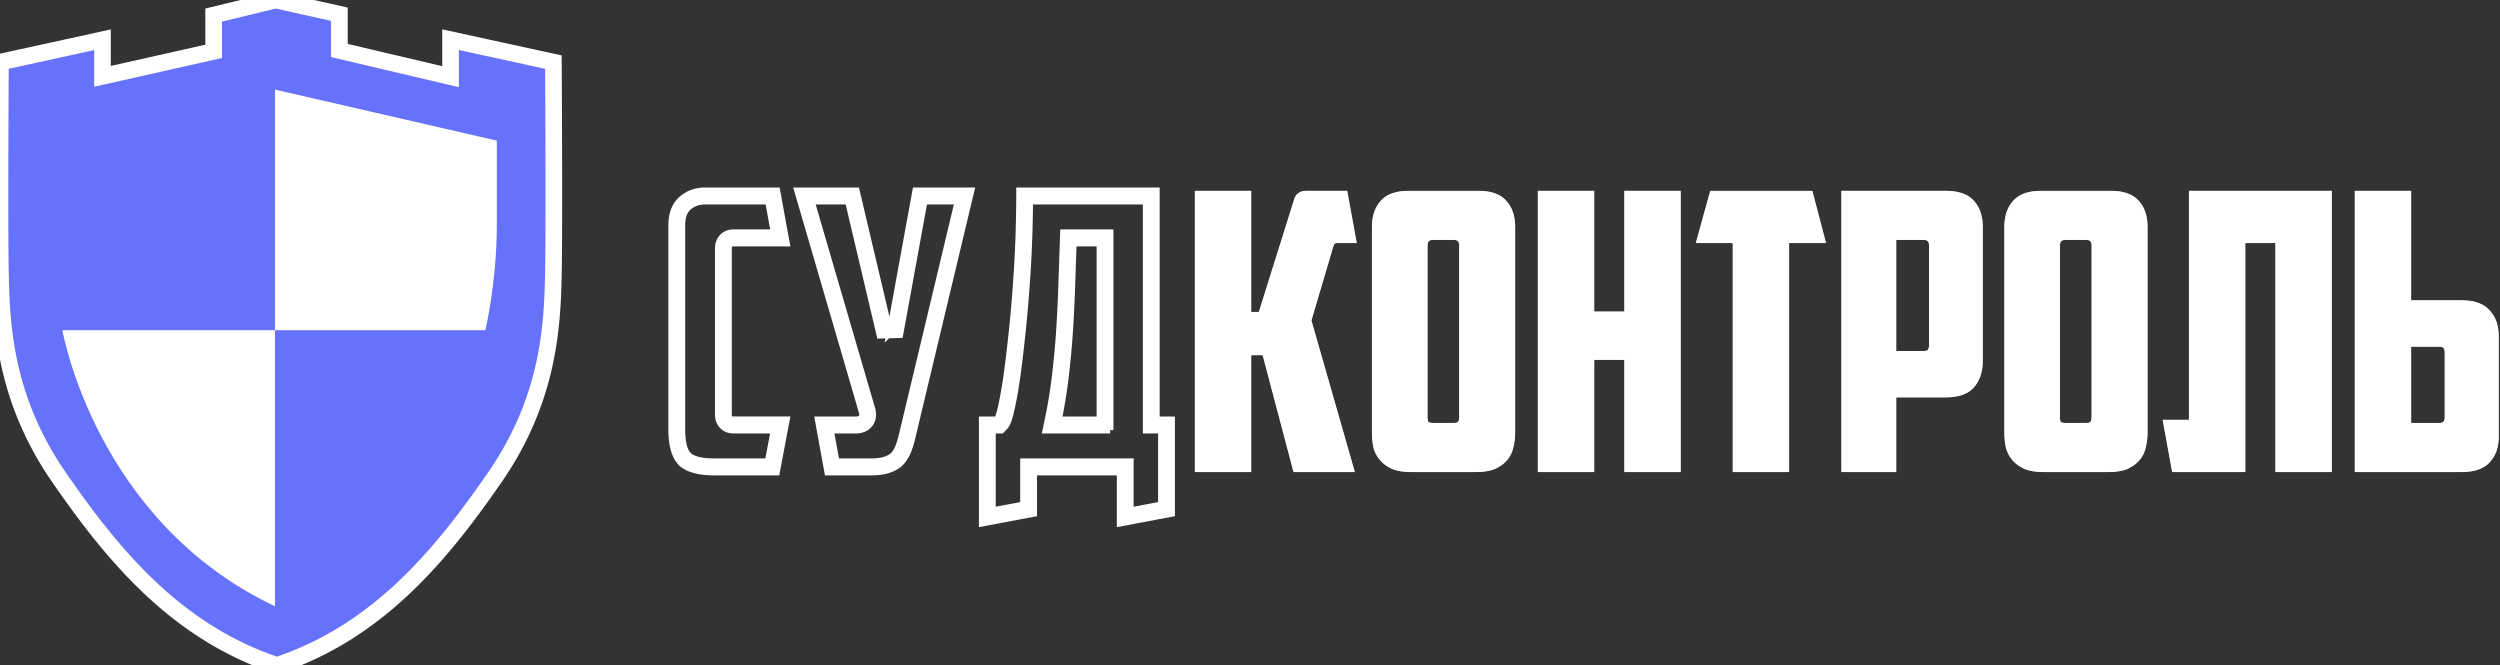 <svg viewBox="0 0 1503 400" fill="none" xmlns="http://www.w3.org/2000/svg"><rect x="0" y="0" width="1503" height="400" fill="#333333" stroke="none"/><path d="M167.621 399.674a3.579 3.579 0 01-2.273 0c-60.093-20.433-97.754-66.208-129.851-112.675C3.196 240.244.89 196.68.274 164.871c-.617-31.877 0-127.538 0-127.538l61.337-13.432v21.982l66.835-15.003V9.07L165.729 0l38.315 8.546v21.809l66.835 15.747V23.855l61.816 13.478s.615 95.661 0 127.538c-.619 31.809-2.923 75.373-35.221 122.128-32.1 46.467-69.76 92.242-129.853 112.675z" stroke-width="10" stroke="#fff" fill="#6672FB"/><path d="M37.52 198.532s19.65 114.716 127.79 165.974V198.532H37.52zM165.31 53.871v144.661h126.497s6.88-28.953 6.88-63.118v-50.87L165.31 53.871z" fill="#fff"/><path stroke="#fff" stroke-width="4" fill-rule="evenodd" clip-rule="evenodd" d="M534.966 200.078l-20.154-85.349h-35.268l38.475 131.86c1.374 3.876.152 5.814-3.665 5.814h-22.443l5.725 31.396h26.108c4.122 0 7.558-.466 10.306-1.396 2.901-.93 5.267-2.248 7.099-3.953 1.833-1.861 3.283-4.031 4.352-6.512 1.069-2.481 1.985-5.349 2.748-8.605l35.498-148.604h-33.208l-15.573 85.349zm20.653-79.148l-14.648 80.277-11.944.317-19.03-80.594h-22.274l36.106 123.743c.823 2.396 1.605 6.197-.552 9.62-2.337 3.708-6.377 4.312-8.923 4.312h-15.101l3.463 18.992h21.028c3.72 0 6.451-.426 8.375-1.077l.046-.016.046-.014c2.171-.697 3.676-1.585 4.718-2.526 1.232-1.276 2.224-2.765 2.977-4.512.893-2.074 1.704-4.578 2.402-7.555l.006-.025 33.667-140.942h-20.362zM413.693 273.644c2.086 2.079 6.651 3.953 15.562 3.953h32.516l3.602-18.992h-24.438c-2.055 0-4.685-.584-6.708-2.796-1.944-2.126-2.377-4.73-2.377-6.662V149.38c0-1.932.433-4.536 2.377-6.662 2.023-2.212 4.653-2.795 6.708-2.795h24.491l-3.463-18.993h-37.976c-4.241 0-7.568 1.285-10.335 3.751-2.22 2.097-3.711 5.356-3.711 10.745v122.791c0 8.721 1.761 13.283 3.752 15.427zm-4.363 4.341c-3.664-3.876-5.496-10.466-5.496-19.768V135.426c0-6.666 1.908-11.783 5.725-15.348 3.97-3.566 8.779-5.349 14.428-5.349h43.056l5.725 31.395h-31.833c-1.985 0-2.977 1.085-2.977 3.256v99.767c0 2.171.992 3.256 2.977 3.256h31.833l-5.954 31.396h-37.559c-9.466 0-16.108-1.938-19.925-5.814zm258.071-19.38h-38.604l1.559-7.485c1.641-7.875 2.987-16.147 4.036-24.822a505.769 505.769 0 002.488-26.407 819.006 819.006 0 001.363-27.233c.306-9.151.611-18.069.917-26.755l.21-5.98h28.031v118.682zm-24.428-58.295a511.284 511.284 0 01-2.52 26.744 311.848 311.848 0 01-2.904 19.148 277.881 277.881 0 01-1.218 6.201h24.963V146.124h-16.031c-.306 8.682-.611 17.597-.916 26.744a828.755 828.755 0 01-1.374 27.442zm-21.528 83.489h51.987v30.697l30.917-5.814v-56.279h-9.16V114.729h-82.218c0 17.519-.534 34.341-1.603 50.465-1.068 16.124-2.366 30.543-3.893 43.256-1.374 12.558-2.825 22.79-4.351 30.697-1.527 7.907-2.749 12.326-3.665 13.256h-8.931v62.093l30.917-5.814v-24.883zm-6.107 19.725v-25.927h64.201v29.444l18.703-3.517v-44.919h-9.161V120.93h-70.025c-.112 15.428-.643 30.322-1.594 44.68-1.074 16.195-2.38 30.718-3.921 43.559-1.382 12.629-2.854 23.037-4.424 31.172-.776 4.014-1.499 7.282-2.175 9.727-.335 1.214-.692 2.346-1.079 3.315-.295.737-.918 2.22-2.085 3.405l-1.789 1.817h-5.354v48.436l18.703-3.517z" fill="#fff"/><mask id="a" fill="#fff"><path d="M752.245 187.519h4.58l21.299-67.907c1.069-3.255 3.512-4.883 7.329-4.883h24.504l5.726 31.395h-11.68c-1.221 0-1.985.543-2.29 1.628l-13.283 44.884 26.108 91.163h-36.872l-18.55-70.233h-6.871v70.233h-33.894v-169.07h33.894v72.79zm108.977-43.255c-1.985 0-2.978 1.085-2.978 3.255v103.256c0 1.241.153 2.171.458 2.791.458.465 1.374.698 2.749.698h12.595c1.375 0 2.214-.233 2.52-.698.458-.62.687-1.55.687-2.791V147.519c0-2.17-.993-3.255-2.977-3.255h-13.054zm49.696 115.581c0 3.256-.381 6.357-1.145 9.302a17.002 17.002 0 01-3.664 7.442c-1.832 2.171-4.275 3.954-7.329 5.349-3.053 1.24-6.87 1.861-11.451 1.861h-38.932c-4.581 0-8.398-.621-11.451-1.861-3.054-1.395-5.497-3.178-7.329-5.349-1.832-2.17-3.13-4.651-3.893-7.442-.611-2.945-.916-6.046-.916-9.302V136.589c0-6.666 1.756-11.938 5.267-15.814 3.512-4.031 9.161-6.046 16.947-6.046h41.682c7.786 0 13.435 2.015 16.947 6.046 3.511 3.876 5.267 9.148 5.267 15.814v123.256zm99.522 23.954h-33.898v-67.442H958.45v67.442h-33.894v-169.07h33.894v72.558h18.092v-72.558h33.898v169.07zm79.14-169.07l8.24 31.395h-22.21v137.675h-33.9V146.124h-22.21l8.7-31.395h61.38zm50.45 29.535v66.744h16.49c1.38 0 2.22-.233 2.52-.698.46-.62.69-1.55.69-2.791v-60c0-2.17-.99-3.255-2.98-3.255h-16.72zm51.99 72.79c0 6.667-1.83 12.016-5.5 16.047-3.51 3.876-9.16 5.814-16.94 5.814h-29.55v44.884h-32.98v-169.07h62.53c7.78 0 13.43 1.938 16.94 5.814 3.67 3.876 5.5 9.147 5.5 15.814v80.697zm49.41-72.79c-1.99 0-2.98 1.085-2.98 3.255v103.256c0 1.241.15 2.171.46 2.791.45.465 1.37.698 2.74.698h12.6c1.37 0 2.21-.233 2.52-.698.46-.62.69-1.55.69-2.791V147.519c0-2.17-1-3.255-2.98-3.255h-13.05zm49.69 115.581c0 3.256-.38 6.357-1.14 9.302a16.916 16.916 0 01-3.67 7.442c-1.83 2.171-4.27 3.954-7.33 5.349-3.05 1.24-6.87 1.861-11.45 1.861h-38.93c-4.58 0-8.4-.621-11.45-1.861-3.05-1.395-5.5-3.178-7.33-5.349a19.25 19.25 0 01-3.89-7.442c-.61-2.945-.92-6.046-.92-9.302V136.589c0-6.666 1.76-11.938 5.27-15.814 3.51-4.031 9.16-6.046 16.95-6.046h41.68c7.78 0 13.43 2.015 16.95 6.046 3.51 3.876 5.26 9.148 5.26 15.814v123.256zm110.74 23.954h-33.89V146.124h-18.09v137.675h-43.98l-5.72-31.396h15.8V114.729h85.88v169.07zm47.72-103.256h30.23c7.79 0 13.44 2.015 16.95 6.046 3.67 3.876 5.5 9.148 5.5 15.814v59.768c0 6.666-1.83 11.938-5.5 15.814-3.51 3.876-9.16 5.814-16.95 5.814h-64.12v-169.07h33.89v65.814zm17.18 73.721c1.99 0 2.98-1.086 2.98-3.256v-39.07c0-1.24-.23-2.093-.69-2.558-.3-.62-1.14-.93-2.52-.93h-16.95v45.814h17.18z"/></mask><path d="M752.245 187.519h4.58l21.299-67.907c1.069-3.255 3.512-4.883 7.329-4.883h24.504l5.726 31.395h-11.68c-1.221 0-1.985.543-2.29 1.628l-13.283 44.884 26.108 91.163h-36.872l-18.55-70.233h-6.871v70.233h-33.894v-169.07h33.894v72.79zm108.977-43.255c-1.985 0-2.978 1.085-2.978 3.255v103.256c0 1.241.153 2.171.458 2.791.458.465 1.374.698 2.749.698h12.595c1.375 0 2.214-.233 2.52-.698.458-.62.687-1.55.687-2.791V147.519c0-2.17-.993-3.255-2.977-3.255h-13.054zm49.696 115.581c0 3.256-.381 6.357-1.145 9.302a17.002 17.002 0 01-3.664 7.442c-1.832 2.171-4.275 3.954-7.329 5.349-3.053 1.24-6.87 1.861-11.451 1.861h-38.932c-4.581 0-8.398-.621-11.451-1.861-3.054-1.395-5.497-3.178-7.329-5.349-1.832-2.17-3.13-4.651-3.893-7.442-.611-2.945-.916-6.046-.916-9.302V136.589c0-6.666 1.756-11.938 5.267-15.814 3.512-4.031 9.161-6.046 16.947-6.046h41.682c7.786 0 13.435 2.015 16.947 6.046 3.511 3.876 5.267 9.148 5.267 15.814v123.256zm99.522 23.954h-33.898v-67.442H958.45v67.442h-33.894v-169.07h33.894v72.558h18.092v-72.558h33.898v169.07zm79.14-169.07l8.24 31.395h-22.21v137.675h-33.9V146.124h-22.21l8.7-31.395h61.38zm50.45 29.535v66.744h16.49c1.38 0 2.22-.233 2.52-.698.46-.62.69-1.55.69-2.791v-60c0-2.17-.99-3.255-2.98-3.255h-16.72zm51.99 72.79c0 6.667-1.83 12.016-5.5 16.047-3.51 3.876-9.16 5.814-16.94 5.814h-29.55v44.884h-32.98v-169.07h62.53c7.78 0 13.43 1.938 16.94 5.814 3.67 3.876 5.5 9.147 5.5 15.814v80.697zm49.41-72.79c-1.99 0-2.98 1.085-2.98 3.255v103.256c0 1.241.15 2.171.46 2.791.45.465 1.37.698 2.74.698h12.6c1.37 0 2.21-.233 2.52-.698.46-.62.69-1.55.69-2.791V147.519c0-2.17-1-3.255-2.98-3.255h-13.05zm49.69 115.581c0 3.256-.38 6.357-1.14 9.302a16.916 16.916 0 01-3.67 7.442c-1.83 2.171-4.27 3.954-7.33 5.349-3.05 1.24-6.87 1.861-11.45 1.861h-38.93c-4.58 0-8.4-.621-11.45-1.861-3.05-1.395-5.5-3.178-7.33-5.349a19.25 19.25 0 01-3.89-7.442c-.61-2.945-.92-6.046-.92-9.302V136.589c0-6.666 1.76-11.938 5.27-15.814 3.51-4.031 9.16-6.046 16.95-6.046h41.68c7.78 0 13.43 2.015 16.95 6.046 3.51 3.876 5.26 9.148 5.26 15.814v123.256zm110.74 23.954h-33.89V146.124h-18.09v137.675h-43.98l-5.72-31.396h15.8V114.729h85.88v169.07zm47.72-103.256h30.23c7.79 0 13.44 2.015 16.95 6.046 3.67 3.876 5.5 9.148 5.5 15.814v59.768c0 6.666-1.83 11.938-5.5 15.814-3.51 3.876-9.16 5.814-16.95 5.814h-64.12v-169.07h33.89v65.814zm17.18 73.721c1.99 0 2.98-1.086 2.98-3.256v-39.07c0-1.24-.23-2.093-.69-2.558-.3-.62-1.14-.93-2.52-.93h-16.95v45.814h17.18z" fill="#fff"/><path d="M752.245 187.519h4.58l21.299-67.907c1.069-3.255 3.512-4.883 7.329-4.883h24.504l5.726 31.395h-11.68c-1.221 0-1.985.543-2.29 1.628l-13.283 44.884 26.108 91.163h-36.872l-18.55-70.233h-6.871v70.233h-33.894v-169.07h33.894v72.79zm108.977-43.255c-1.985 0-2.978 1.085-2.978 3.255v103.256c0 1.241.153 2.171.458 2.791.458.465 1.374.698 2.749.698h12.595c1.375 0 2.214-.233 2.52-.698.458-.62.687-1.55.687-2.791V147.519c0-2.17-.993-3.255-2.977-3.255h-13.054zm49.696 115.581c0 3.256-.381 6.357-1.145 9.302a17.002 17.002 0 01-3.664 7.442c-1.832 2.171-4.275 3.954-7.329 5.349-3.053 1.24-6.87 1.861-11.451 1.861h-38.932c-4.581 0-8.398-.621-11.451-1.861-3.054-1.395-5.497-3.178-7.329-5.349-1.832-2.17-3.13-4.651-3.893-7.442-.611-2.945-.916-6.046-.916-9.302V136.589c0-6.666 1.756-11.938 5.267-15.814 3.512-4.031 9.161-6.046 16.947-6.046h41.682c7.786 0 13.435 2.015 16.947 6.046 3.511 3.876 5.267 9.148 5.267 15.814v123.256zm99.522 23.954h-33.898v-67.442H958.45v67.442h-33.894v-169.07h33.894v72.558h18.092v-72.558h33.898v169.07zm79.14-169.07l8.24 31.395h-22.21v137.675h-33.9V146.124h-22.21l8.7-31.395h61.38zm50.45 29.535v66.744h16.49c1.38 0 2.22-.233 2.52-.698.46-.62.69-1.55.69-2.791v-60c0-2.17-.99-3.255-2.98-3.255h-16.72zm51.99 72.79c0 6.667-1.83 12.016-5.5 16.047-3.51 3.876-9.16 5.814-16.94 5.814h-29.55v44.884h-32.98v-169.07h62.53c7.78 0 13.43 1.938 16.94 5.814 3.67 3.876 5.5 9.147 5.5 15.814v80.697zm49.41-72.79c-1.99 0-2.98 1.085-2.98 3.255v103.256c0 1.241.15 2.171.46 2.791.45.465 1.37.698 2.74.698h12.6c1.37 0 2.21-.233 2.52-.698.46-.62.69-1.55.69-2.791V147.519c0-2.17-1-3.255-2.98-3.255h-13.05zm49.69 115.581c0 3.256-.38 6.357-1.14 9.302a16.916 16.916 0 01-3.67 7.442c-1.83 2.171-4.27 3.954-7.33 5.349-3.05 1.24-6.87 1.861-11.45 1.861h-38.93c-4.58 0-8.4-.621-11.45-1.861-3.05-1.395-5.5-3.178-7.33-5.349a19.25 19.25 0 01-3.89-7.442c-.61-2.945-.92-6.046-.92-9.302V136.589c0-6.666 1.76-11.938 5.27-15.814 3.51-4.031 9.16-6.046 16.95-6.046h41.68c7.78 0 13.43 2.015 16.95 6.046 3.51 3.876 5.26 9.148 5.26 15.814v123.256zm110.74 23.954h-33.89V146.124h-18.09v137.675h-43.98l-5.72-31.396h15.8V114.729h85.88v169.07zm47.72-103.256h30.23c7.79 0 13.44 2.015 16.95 6.046 3.67 3.876 5.5 9.148 5.5 15.814v59.768c0 6.666-1.83 11.938-5.5 15.814-3.51 3.876-9.16 5.814-16.95 5.814h-64.12v-169.07h33.89v65.814zm17.18 73.721c1.99 0 2.98-1.086 2.98-3.256v-39.07c0-1.24-.23-2.093-.69-2.558-.3-.62-1.14-.93-2.52-.93h-16.95v45.814h17.18z" fill="#fff" mask="url(#a)"/></svg>